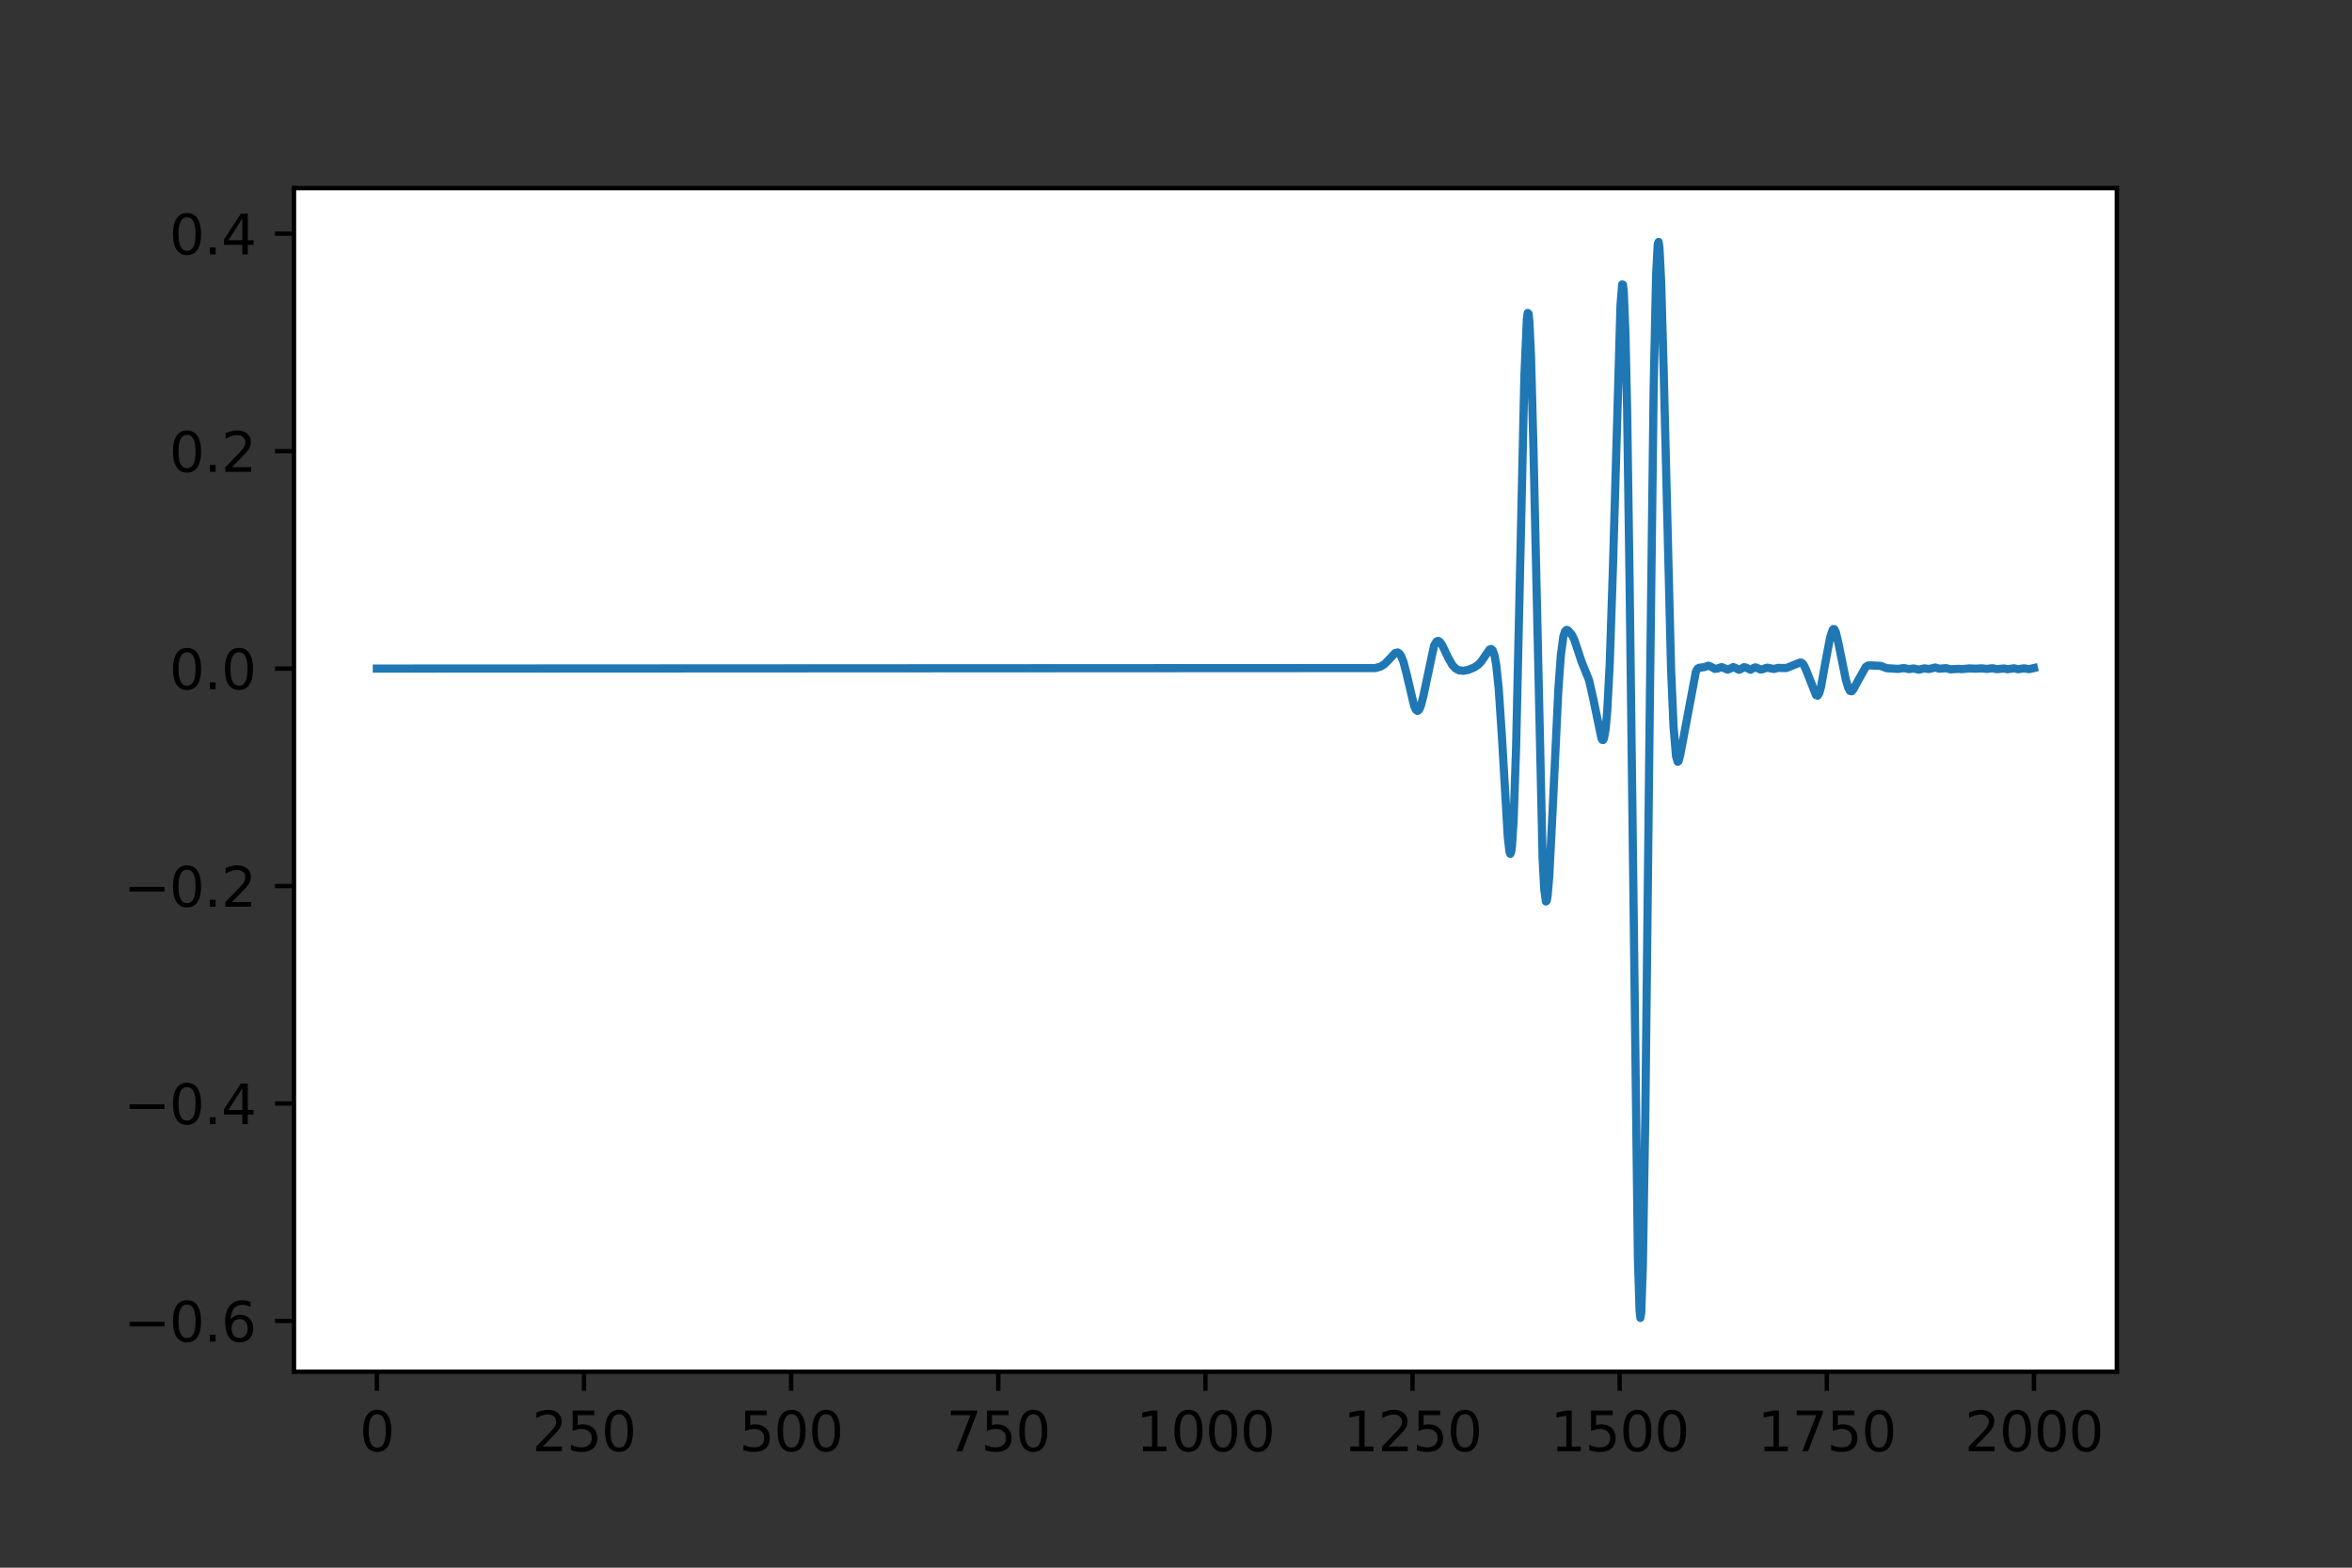 <?xml version="1.0" encoding="utf-8" standalone="no"?>
<!DOCTYPE svg PUBLIC "-//W3C//DTD SVG 1.1//EN"
  "http://www.w3.org/Graphics/SVG/1.1/DTD/svg11.dtd">
<svg height="288pt" version="1.1" viewBox="0 0 432 288" width="432pt" xmlns="http://www.w3.org/2000/svg" xmlns:xlink="http://www.w3.org/1999/xlink">
 <rect x="0" y="0" width="432" height="288" fill="#333333" stroke="none"/>
 <defs>
  <style type="text/css">*{stroke-linecap:butt;stroke-linejoin:round;}</style>
 </defs>
 <g id="figure_1">
  <g id="patch_1">
   <path d="M 0 288 
L 432 288 
L 432 0 
L 0 0 
z
" style="fill:none;"/>
  </g>
  <g id="axes_1">
   <g id="patch_2">
    <path d="M 54 252 
L 388.8 252 
L 388.8 34.56 
L 54 34.56 
z
" style="fill:#ffffff;"/>
   </g>
   <g id="matplotlib.axis_1">
    <g id="xtick_1">
     <g id="line2d_1">
      <defs>
       <path d="M 0 0 
L 0 3.5 
" id="mf4fe30d7f4" style="stroke:#000000;stroke-width:0.8;"/>
      </defs>
      <g>
       <use style="stroke:#000000;stroke-width:0.8;" x="69.218" xlink:href="#mf4fe30d7f4" y="252"/>
      </g>
     </g>
     <g id="text_1">
      <!-- 0 -->
      <g transform="translate(66.037 266.598)scale(0.1 -0.1)">
       <defs>
        <path d="M 2034 4250 
Q 1547 4250 1301 3770 
Q 1056 3291 1056 2328 
Q 1056 1369 1301 889 
Q 1547 409 2034 409 
Q 2525 409 2770 889 
Q 3016 1369 3016 2328 
Q 3016 3291 2770 3770 
Q 2525 4250 2034 4250 
z
M 2034 4750 
Q 2819 4750 3233 4129 
Q 3647 3509 3647 2328 
Q 3647 1150 3233 529 
Q 2819 -91 2034 -91 
Q 1250 -91 836 529 
Q 422 1150 422 2328 
Q 422 3509 836 4129 
Q 1250 4750 2034 4750 
z
" id="DejaVuSans-30" transform="scale(0.016)"/>
       </defs>
       <use xlink:href="#DejaVuSans-30"/>
      </g>
     </g>
    </g>
    <g id="xtick_2">
     <g id="line2d_2">
      <g>
       <use style="stroke:#000000;stroke-width:0.8;" x="107.264" xlink:href="#mf4fe30d7f4" y="252"/>
      </g>
     </g>
     <g id="text_2">
      <!-- 250 -->
      <g transform="translate(97.72 266.598)scale(0.1 -0.1)">
       <defs>
        <path d="M 1228 531 
L 3431 531 
L 3431 0 
L 469 0 
L 469 531 
Q 828 903 1448 1529 
Q 2069 2156 2228 2338 
Q 2531 2678 2651 2914 
Q 2772 3150 2772 3378 
Q 2772 3750 2511 3984 
Q 2250 4219 1831 4219 
Q 1534 4219 1204 4116 
Q 875 4013 500 3803 
L 500 4441 
Q 881 4594 1212 4672 
Q 1544 4750 1819 4750 
Q 2544 4750 2975 4387 
Q 3406 4025 3406 3419 
Q 3406 3131 3298 2873 
Q 3191 2616 2906 2266 
Q 2828 2175 2409 1742 
Q 1991 1309 1228 531 
z
" id="DejaVuSans-32" transform="scale(0.016)"/>
        <path d="M 691 4666 
L 3169 4666 
L 3169 4134 
L 1269 4134 
L 1269 2991 
Q 1406 3038 1543 3061 
Q 1681 3084 1819 3084 
Q 2600 3084 3056 2656 
Q 3513 2228 3513 1497 
Q 3513 744 3044 326 
Q 2575 -91 1722 -91 
Q 1428 -91 1123 -41 
Q 819 9 494 109 
L 494 744 
Q 775 591 1075 516 
Q 1375 441 1709 441 
Q 2250 441 2565 725 
Q 2881 1009 2881 1497 
Q 2881 1984 2565 2268 
Q 2250 2553 1709 2553 
Q 1456 2553 1204 2497 
Q 953 2441 691 2322 
L 691 4666 
z
" id="DejaVuSans-35" transform="scale(0.016)"/>
       </defs>
       <use xlink:href="#DejaVuSans-32"/>
       <use x="63.623" xlink:href="#DejaVuSans-35"/>
       <use x="127.246" xlink:href="#DejaVuSans-30"/>
      </g>
     </g>
    </g>
    <g id="xtick_3">
     <g id="line2d_3">
      <g>
       <use style="stroke:#000000;stroke-width:0.8;" x="145.309" xlink:href="#mf4fe30d7f4" y="252"/>
      </g>
     </g>
     <g id="text_3">
      <!-- 500 -->
      <g transform="translate(135.765 266.598)scale(0.1 -0.1)">
       <use xlink:href="#DejaVuSans-35"/>
       <use x="63.623" xlink:href="#DejaVuSans-30"/>
       <use x="127.246" xlink:href="#DejaVuSans-30"/>
      </g>
     </g>
    </g>
    <g id="xtick_4">
     <g id="line2d_4">
      <g>
       <use style="stroke:#000000;stroke-width:0.8;" x="183.355" xlink:href="#mf4fe30d7f4" y="252"/>
      </g>
     </g>
     <g id="text_4">
      <!-- 750 -->
      <g transform="translate(173.811 266.598)scale(0.1 -0.1)">
       <defs>
        <path d="M 525 4666 
L 3525 4666 
L 3525 4397 
L 1831 0 
L 1172 0 
L 2766 4134 
L 525 4134 
L 525 4666 
z
" id="DejaVuSans-37" transform="scale(0.016)"/>
       </defs>
       <use xlink:href="#DejaVuSans-37"/>
       <use x="63.623" xlink:href="#DejaVuSans-35"/>
       <use x="127.246" xlink:href="#DejaVuSans-30"/>
      </g>
     </g>
    </g>
    <g id="xtick_5">
     <g id="line2d_5">
      <g>
       <use style="stroke:#000000;stroke-width:0.8;" x="221.4" xlink:href="#mf4fe30d7f4" y="252"/>
      </g>
     </g>
     <g id="text_5">
      <!-- 1000 -->
      <g transform="translate(208.675 266.598)scale(0.1 -0.1)">
       <defs>
        <path d="M 794 531 
L 1825 531 
L 1825 4091 
L 703 3866 
L 703 4441 
L 1819 4666 
L 2450 4666 
L 2450 531 
L 3481 531 
L 3481 0 
L 794 0 
L 794 531 
z
" id="DejaVuSans-31" transform="scale(0.016)"/>
       </defs>
       <use xlink:href="#DejaVuSans-31"/>
       <use x="63.623" xlink:href="#DejaVuSans-30"/>
       <use x="127.246" xlink:href="#DejaVuSans-30"/>
       <use x="190.869" xlink:href="#DejaVuSans-30"/>
      </g>
     </g>
    </g>
    <g id="xtick_6">
     <g id="line2d_6">
      <g>
       <use style="stroke:#000000;stroke-width:0.8;" x="259.445" xlink:href="#mf4fe30d7f4" y="252"/>
      </g>
     </g>
     <g id="text_6">
      <!-- 1250 -->
      <g transform="translate(246.72 266.598)scale(0.1 -0.1)">
       <use xlink:href="#DejaVuSans-31"/>
       <use x="63.623" xlink:href="#DejaVuSans-32"/>
       <use x="127.246" xlink:href="#DejaVuSans-35"/>
       <use x="190.869" xlink:href="#DejaVuSans-30"/>
      </g>
     </g>
    </g>
    <g id="xtick_7">
     <g id="line2d_7">
      <g>
       <use style="stroke:#000000;stroke-width:0.8;" x="297.491" xlink:href="#mf4fe30d7f4" y="252"/>
      </g>
     </g>
     <g id="text_7">
      <!-- 1500 -->
      <g transform="translate(284.766 266.598)scale(0.1 -0.1)">
       <use xlink:href="#DejaVuSans-31"/>
       <use x="63.623" xlink:href="#DejaVuSans-35"/>
       <use x="127.246" xlink:href="#DejaVuSans-30"/>
       <use x="190.869" xlink:href="#DejaVuSans-30"/>
      </g>
     </g>
    </g>
    <g id="xtick_8">
     <g id="line2d_8">
      <g>
       <use style="stroke:#000000;stroke-width:0.8;" x="335.536" xlink:href="#mf4fe30d7f4" y="252"/>
      </g>
     </g>
     <g id="text_8">
      <!-- 1750 -->
      <g transform="translate(322.811 266.598)scale(0.1 -0.1)">
       <use xlink:href="#DejaVuSans-31"/>
       <use x="63.623" xlink:href="#DejaVuSans-37"/>
       <use x="127.246" xlink:href="#DejaVuSans-35"/>
       <use x="190.869" xlink:href="#DejaVuSans-30"/>
      </g>
     </g>
    </g>
    <g id="xtick_9">
     <g id="line2d_9">
      <g>
       <use style="stroke:#000000;stroke-width:0.8;" x="373.582" xlink:href="#mf4fe30d7f4" y="252"/>
      </g>
     </g>
     <g id="text_9">
      <!-- 2000 -->
      <g transform="translate(360.857 266.598)scale(0.1 -0.1)">
       <use xlink:href="#DejaVuSans-32"/>
       <use x="63.623" xlink:href="#DejaVuSans-30"/>
       <use x="127.246" xlink:href="#DejaVuSans-30"/>
       <use x="190.869" xlink:href="#DejaVuSans-30"/>
      </g>
     </g>
    </g>
   </g>
   <g id="matplotlib.axis_2">
    <g id="ytick_1">
     <g id="line2d_10">
      <defs>
       <path d="M 0 0 
L -3.5 0 
" id="m59bd73714d" style="stroke:#000000;stroke-width:0.8;"/>
      </defs>
      <g>
       <use style="stroke:#000000;stroke-width:0.8;" x="54" xlink:href="#m59bd73714d" y="242.664"/>
      </g>
     </g>
     <g id="text_10">
      <!-- −0.6 -->
      <g transform="translate(22.717 246.463)scale(0.1 -0.1)">
       <defs>
        <path d="M 678 2272 
L 4684 2272 
L 4684 1741 
L 678 1741 
L 678 2272 
z
" id="DejaVuSans-2212" transform="scale(0.016)"/>
        <path d="M 684 794 
L 1344 794 
L 1344 0 
L 684 0 
L 684 794 
z
" id="DejaVuSans-2e" transform="scale(0.016)"/>
        <path d="M 2113 2584 
Q 1688 2584 1439 2293 
Q 1191 2003 1191 1497 
Q 1191 994 1439 701 
Q 1688 409 2113 409 
Q 2538 409 2786 701 
Q 3034 994 3034 1497 
Q 3034 2003 2786 2293 
Q 2538 2584 2113 2584 
z
M 3366 4563 
L 3366 3988 
Q 3128 4100 2886 4159 
Q 2644 4219 2406 4219 
Q 1781 4219 1451 3797 
Q 1122 3375 1075 2522 
Q 1259 2794 1537 2939 
Q 1816 3084 2150 3084 
Q 2853 3084 3261 2657 
Q 3669 2231 3669 1497 
Q 3669 778 3244 343 
Q 2819 -91 2113 -91 
Q 1303 -91 875 529 
Q 447 1150 447 2328 
Q 447 3434 972 4092 
Q 1497 4750 2381 4750 
Q 2619 4750 2861 4703 
Q 3103 4656 3366 4563 
z
" id="DejaVuSans-36" transform="scale(0.016)"/>
       </defs>
       <use xlink:href="#DejaVuSans-2212"/>
       <use x="83.789" xlink:href="#DejaVuSans-30"/>
       <use x="147.412" xlink:href="#DejaVuSans-2e"/>
       <use x="179.199" xlink:href="#DejaVuSans-36"/>
      </g>
     </g>
    </g>
    <g id="ytick_2">
     <g id="line2d_11">
      <g>
       <use style="stroke:#000000;stroke-width:0.8;" x="54" xlink:href="#m59bd73714d" y="202.718"/>
      </g>
     </g>
     <g id="text_11">
      <!-- −0.4 -->
      <g transform="translate(22.717 206.517)scale(0.1 -0.1)">
       <defs>
        <path d="M 2419 4116 
L 825 1625 
L 2419 1625 
L 2419 4116 
z
M 2253 4666 
L 3047 4666 
L 3047 1625 
L 3713 1625 
L 3713 1100 
L 3047 1100 
L 3047 0 
L 2419 0 
L 2419 1100 
L 313 1100 
L 313 1709 
L 2253 4666 
z
" id="DejaVuSans-34" transform="scale(0.016)"/>
       </defs>
       <use xlink:href="#DejaVuSans-2212"/>
       <use x="83.789" xlink:href="#DejaVuSans-30"/>
       <use x="147.412" xlink:href="#DejaVuSans-2e"/>
       <use x="179.199" xlink:href="#DejaVuSans-34"/>
      </g>
     </g>
    </g>
    <g id="ytick_3">
     <g id="line2d_12">
      <g>
       <use style="stroke:#000000;stroke-width:0.8;" x="54" xlink:href="#m59bd73714d" y="162.771"/>
      </g>
     </g>
     <g id="text_12">
      <!-- −0.2 -->
      <g transform="translate(22.717 166.57)scale(0.1 -0.1)">
       <use xlink:href="#DejaVuSans-2212"/>
       <use x="83.789" xlink:href="#DejaVuSans-30"/>
       <use x="147.412" xlink:href="#DejaVuSans-2e"/>
       <use x="179.199" xlink:href="#DejaVuSans-32"/>
      </g>
     </g>
    </g>
    <g id="ytick_4">
     <g id="line2d_13">
      <g>
       <use style="stroke:#000000;stroke-width:0.8;" x="54" xlink:href="#m59bd73714d" y="122.825"/>
      </g>
     </g>
     <g id="text_13">
      <!-- 0.0 -->
      <g transform="translate(31.097 126.624)scale(0.1 -0.1)">
       <use xlink:href="#DejaVuSans-30"/>
       <use x="63.623" xlink:href="#DejaVuSans-2e"/>
       <use x="95.41" xlink:href="#DejaVuSans-30"/>
      </g>
     </g>
    </g>
    <g id="ytick_5">
     <g id="line2d_14">
      <g>
       <use style="stroke:#000000;stroke-width:0.8;" x="54" xlink:href="#m59bd73714d" y="82.878"/>
      </g>
     </g>
     <g id="text_14">
      <!-- 0.2 -->
      <g transform="translate(31.097 86.678)scale(0.1 -0.1)">
       <use xlink:href="#DejaVuSans-30"/>
       <use x="63.623" xlink:href="#DejaVuSans-2e"/>
       <use x="95.41" xlink:href="#DejaVuSans-32"/>
      </g>
     </g>
    </g>
    <g id="ytick_6">
     <g id="line2d_15">
      <g>
       <use style="stroke:#000000;stroke-width:0.8;" x="54" xlink:href="#m59bd73714d" y="42.932"/>
      </g>
     </g>
     <g id="text_15">
      <!-- 0.4 -->
      <g transform="translate(31.097 46.731)scale(0.1 -0.1)">
       <use xlink:href="#DejaVuSans-30"/>
       <use x="63.623" xlink:href="#DejaVuSans-2e"/>
       <use x="95.41" xlink:href="#DejaVuSans-34"/>
      </g>
     </g>
    </g>
   </g>
   <g id="line2d_16">
    <path clip-path="url(#p95fd8fb0e2)" d="M 69.218 122.825 
L 252.597 122.732 
L 253.51 122.488 
L 254.271 122.027 
L 255.032 121.268 
L 256.25 119.971 
L 256.706 119.861 
L 257.011 120.033 
L 257.315 120.448 
L 257.771 121.569 
L 258.38 123.907 
L 259.75 129.725 
L 260.054 130.38 
L 260.359 130.606 
L 260.663 130.37 
L 260.967 129.68 
L 261.424 127.915 
L 263.402 118.601 
L 263.859 117.845 
L 264.163 117.742 
L 264.467 117.915 
L 264.924 118.565 
L 265.989 120.818 
L 266.75 122.16 
L 267.359 122.817 
L 267.968 123.139 
L 268.729 123.234 
L 269.642 123.079 
L 270.707 122.648 
L 271.468 122.155 
L 272.077 121.533 
L 272.837 120.399 
L 273.598 119.326 
L 273.903 119.227 
L 274.207 119.541 
L 274.511 120.454 
L 274.816 122.153 
L 275.272 126.483 
L 275.881 135.624 
L 276.946 153.838 
L 277.251 156.462 
L 277.403 156.864 
L 277.555 156.546 
L 277.707 155.441 
L 278.012 150.701 
L 278.468 137.232 
L 279.077 110.133 
L 279.99 69.101 
L 280.447 58.629 
L 280.599 57.496 
L 280.751 57.631 
L 280.903 59.035 
L 281.207 65.482 
L 281.664 82.775 
L 283.338 157.757 
L 283.642 163.451 
L 283.947 165.612 
L 284.099 165.471 
L 284.251 164.604 
L 284.555 161.03 
L 285.164 149.109 
L 286.229 126.649 
L 286.686 120.388 
L 287.143 116.949 
L 287.447 115.979 
L 287.751 115.717 
L 288.056 115.85 
L 288.664 116.56 
L 289.121 117.422 
L 289.73 119.227 
L 290.491 121.558 
L 291.86 124.925 
L 292.621 128.277 
L 294.143 135.644 
L 294.295 135.927 
L 294.447 135.953 
L 294.599 135.671 
L 294.904 133.996 
L 295.208 130.604 
L 295.665 121.939 
L 296.273 103.737 
L 297.643 56.046 
L 297.947 52.256 
L 298.1 52.297 
L 298.252 53.788 
L 298.556 61.415 
L 298.861 75.377 
L 299.317 107.13 
L 300.839 231.057 
L 301.143 240.692 
L 301.295 242.116 
L 301.448 241.205 
L 301.752 232.52 
L 302.209 204.376 
L 302.969 134.465 
L 303.73 71.512 
L 304.187 50.441 
L 304.491 44.835 
L 304.643 44.444 
L 304.796 45.52 
L 305.1 51.505 
L 305.557 67.495 
L 306.926 122.728 
L 307.383 133.459 
L 307.839 138.906 
L 308.144 139.945 
L 308.296 139.844 
L 308.6 138.76 
L 311.492 123.388 
L 311.796 122.838 
L 312.1 122.678 
L 313.013 122.563 
L 313.774 122.295 
L 314.231 122.465 
L 314.992 122.883 
L 315.448 122.814 
L 316.209 122.551 
L 316.666 122.734 
L 317.275 123.01 
L 317.579 122.929 
L 318.34 122.554 
L 318.644 122.654 
L 319.405 123.049 
L 319.709 122.934 
L 320.318 122.573 
L 320.623 122.619 
L 321.536 123.034 
L 322.144 122.685 
L 322.449 122.6 
L 322.905 122.781 
L 323.362 123 
L 323.666 122.969 
L 324.579 122.656 
L 325.797 122.904 
L 326.558 122.701 
L 328.079 122.734 
L 330.667 121.698 
L 330.971 121.78 
L 331.275 122.117 
L 331.732 123.074 
L 333.558 127.704 
L 333.862 127.804 
L 334.167 127.301 
L 334.471 126.186 
L 335.232 121.93 
L 336.145 117.105 
L 336.602 115.718 
L 336.754 115.559 
L 336.906 115.585 
L 337.21 116.186 
L 337.667 118.149 
L 339.037 124.892 
L 339.493 126.402 
L 339.797 126.929 
L 340.102 126.996 
L 340.406 126.679 
L 341.167 125.242 
L 342.689 122.524 
L 343.145 122.247 
L 343.906 122.256 
L 345.428 122.329 
L 346.493 122.752 
L 348.167 122.856 
L 348.624 122.886 
L 349.689 122.734 
L 350.602 122.924 
L 351.515 122.809 
L 352.429 123.025 
L 353.494 122.784 
L 354.255 122.917 
L 355.472 122.632 
L 356.233 122.857 
L 357.451 122.744 
L 358.211 122.968 
L 359.733 122.882 
L 360.342 122.921 
L 361.712 122.804 
L 362.929 122.846 
L 363.994 122.786 
L 364.907 122.89 
L 365.973 122.761 
L 366.734 122.937 
L 368.103 122.81 
L 368.712 122.946 
L 369.929 122.774 
L 370.69 122.947 
L 371.756 122.779 
L 372.669 122.937 
L 373.582 122.723 
L 373.582 122.723 
" style="fill:none;stroke:#1f77b4;stroke-linecap:square;stroke-width:1.5;"/>
   </g>
   <g id="patch_3">
    <path d="M 54 252 
L 54 34.56 
" style="fill:none;stroke:#000000;stroke-linecap:square;stroke-linejoin:miter;stroke-width:0.8;"/>
   </g>
   <g id="patch_4">
    <path d="M 388.8 252 
L 388.8 34.56 
" style="fill:none;stroke:#000000;stroke-linecap:square;stroke-linejoin:miter;stroke-width:0.8;"/>
   </g>
   <g id="patch_5">
    <path d="M 54 252 
L 388.8 252 
" style="fill:none;stroke:#000000;stroke-linecap:square;stroke-linejoin:miter;stroke-width:0.8;"/>
   </g>
   <g id="patch_6">
    <path d="M 54 34.56 
L 388.8 34.56 
" style="fill:none;stroke:#000000;stroke-linecap:square;stroke-linejoin:miter;stroke-width:0.8;"/>
   </g>
  </g>
 </g>
 <defs>
  <clipPath id="p95fd8fb0e2">
   <rect height="217.44" width="334.8" x="54" y="34.56"/>
  </clipPath>
 </defs>
</svg>

